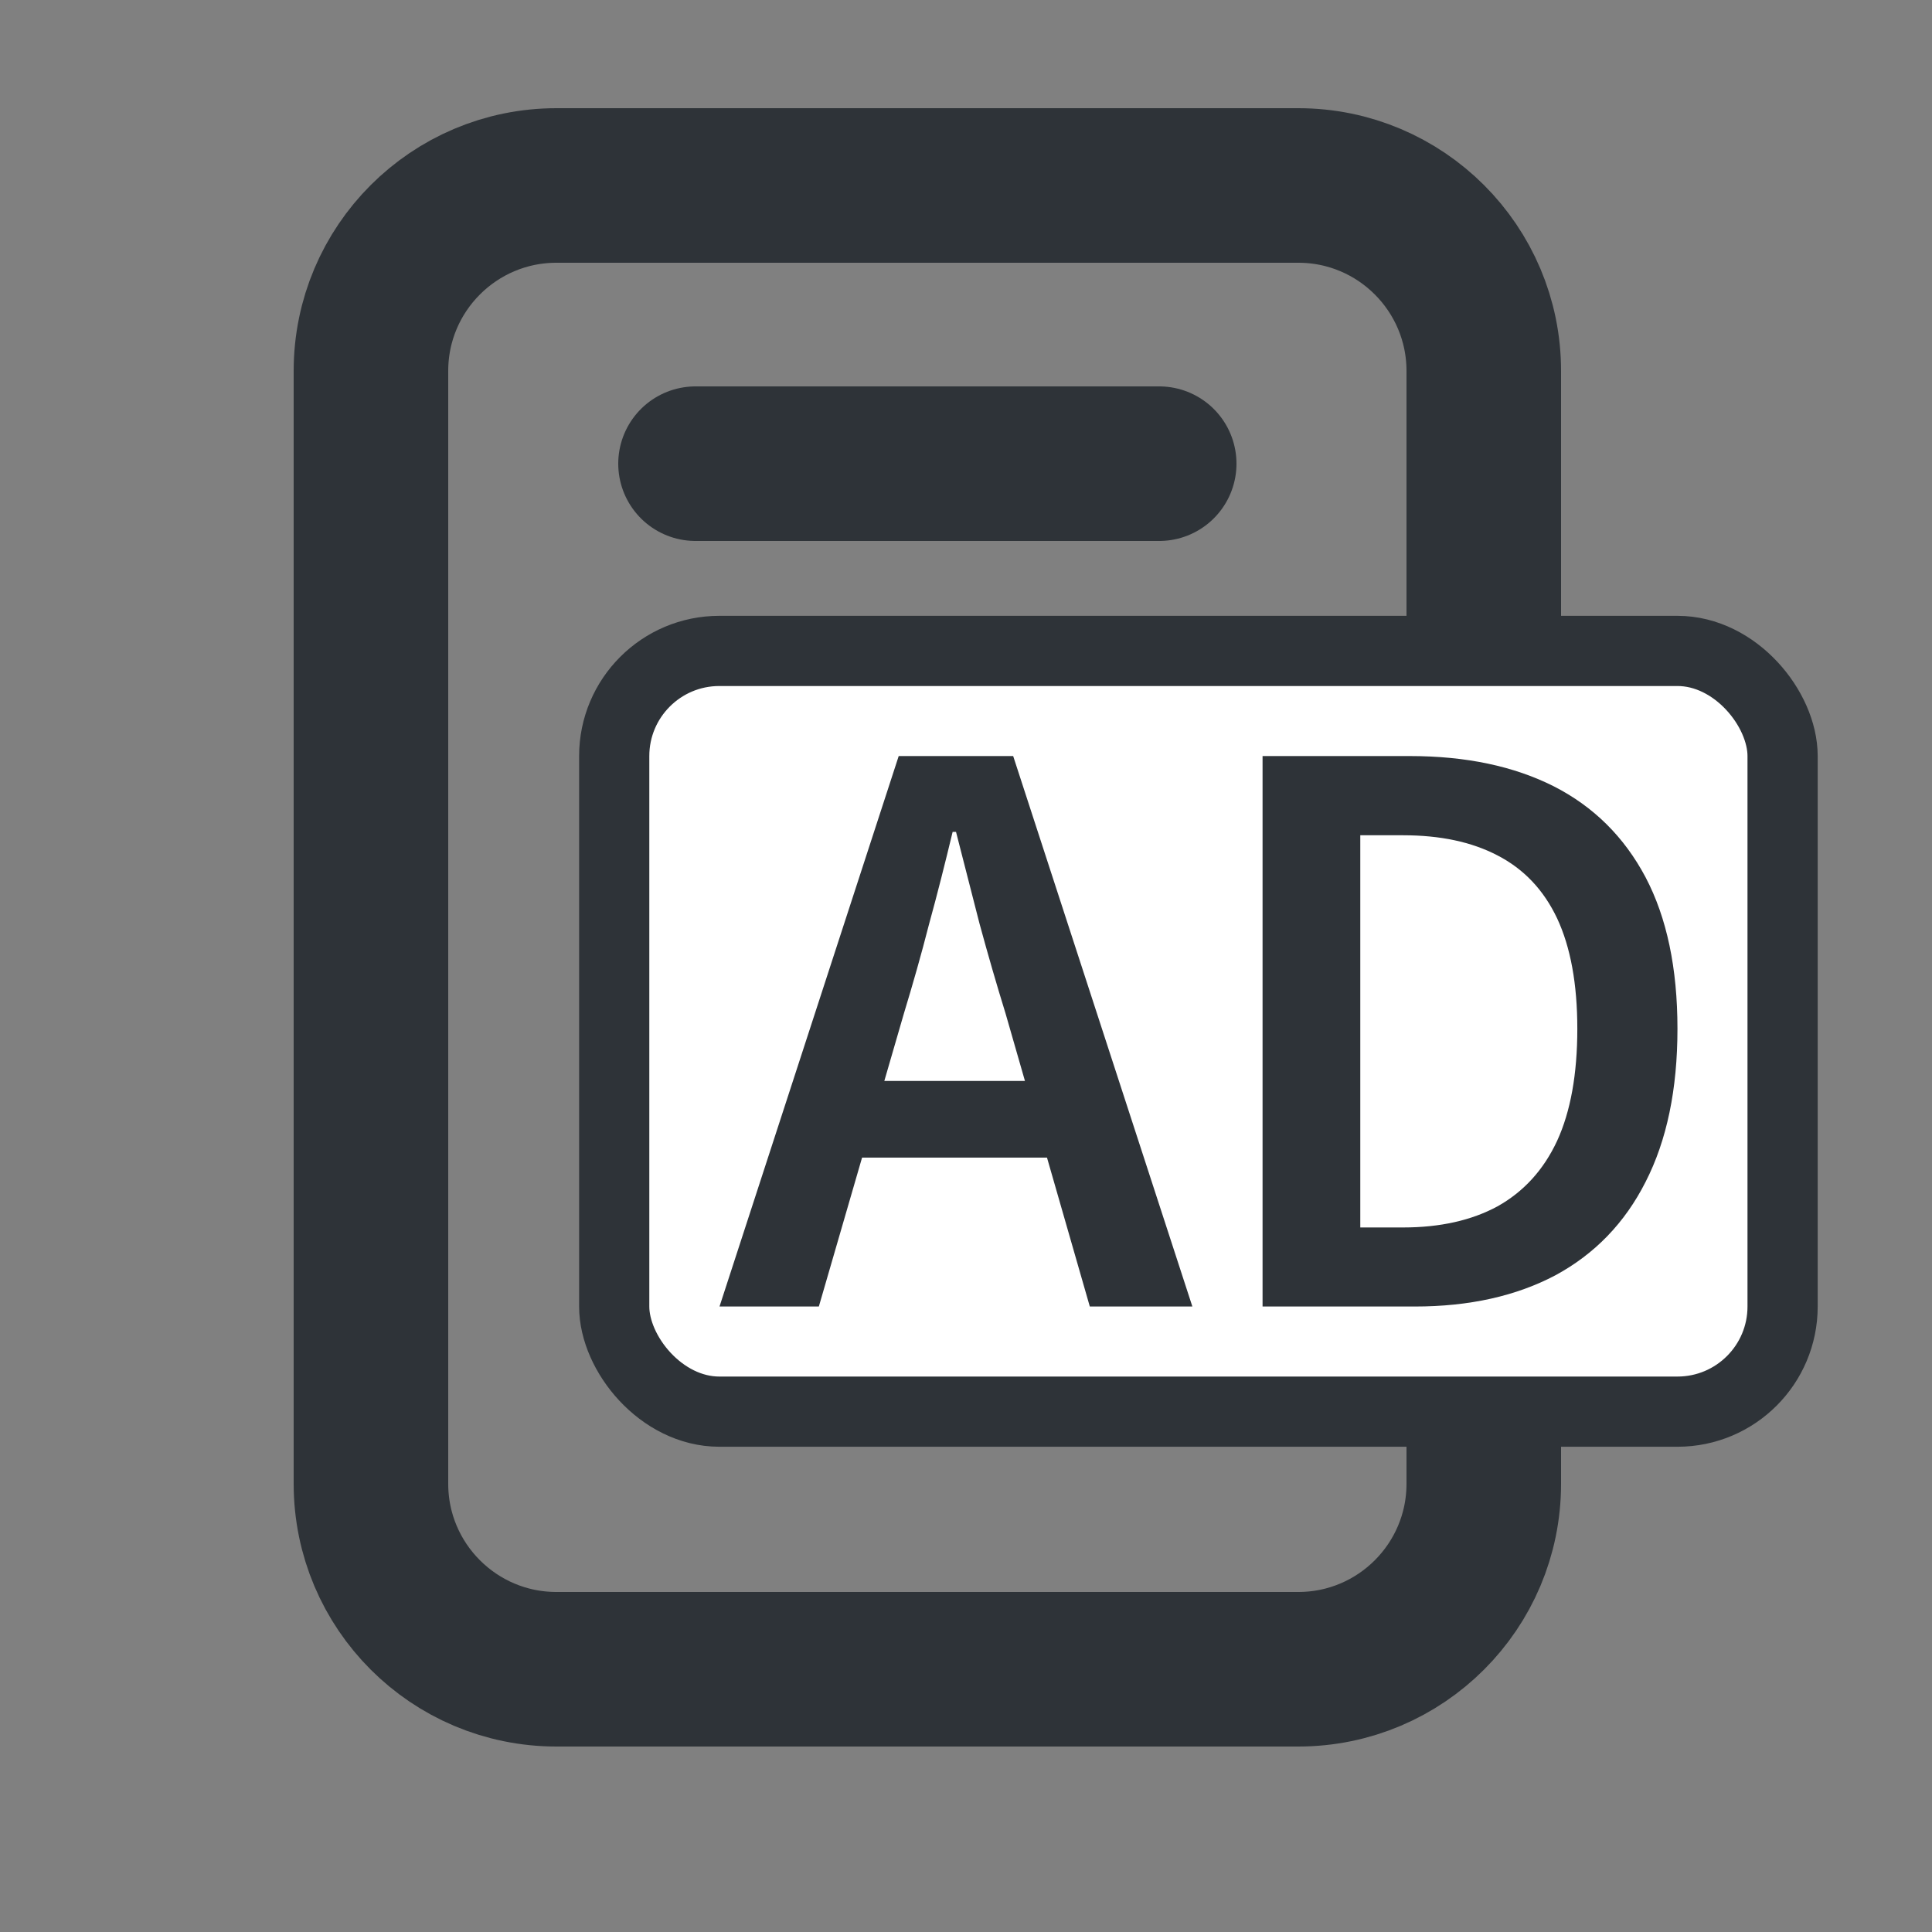 <svg width="12" height="12" viewBox="0 0 12 12" fill="none" xmlns="http://www.w3.org/2000/svg">
<rect x="0" y="0" width="12" height="12" fill="#808080" stroke="none"/>
<path d="M4.32 2.88H7.2M2.304 2.304V9.216C2.304 9.852 2.82 10.368 3.456 10.368H8.064C8.7 10.368 9.216 9.852 9.216 9.216V2.304C9.216 1.668 8.7 1.152 8.064 1.152L3.456 1.152C2.82 1.152 2.304 1.668 2.304 2.304Z" stroke="#2E3338" stroke-width="0.96" stroke-linecap="round" stroke-linejoin="round"/>
<rect x="3.815" y="4.043" width="7.257" height="4.725" rx="0.653" fill="white"/>
<rect x="3.815" y="4.043" width="7.257" height="4.725" rx="0.653" stroke="#2E3338" stroke-width="0.436"/>
<path d="M4.469 8.115L5.582 4.696H6.293L7.406 8.115H6.769L6.246 6.296C6.19 6.115 6.136 5.928 6.084 5.737C6.035 5.545 5.986 5.355 5.938 5.167H5.917C5.871 5.358 5.823 5.55 5.77 5.742C5.722 5.93 5.669 6.115 5.614 6.296L5.086 8.115H4.469ZM5.127 7.19V6.714H6.737V7.19H5.127Z" fill="#2E3338"/>
<path d="M7.842 8.115V4.696H8.757C9.106 4.696 9.403 4.759 9.651 4.884C9.898 5.01 10.088 5.198 10.221 5.449C10.353 5.7 10.419 6.014 10.419 6.39C10.419 6.766 10.353 7.083 10.221 7.341C10.092 7.596 9.905 7.789 9.661 7.921C9.417 8.05 9.126 8.115 8.788 8.115H7.842ZM8.449 7.624H8.715C8.945 7.624 9.14 7.58 9.301 7.493C9.464 7.402 9.588 7.266 9.672 7.085C9.755 6.904 9.797 6.672 9.797 6.39C9.797 6.111 9.755 5.883 9.672 5.705C9.588 5.527 9.464 5.397 9.301 5.313C9.14 5.229 8.945 5.188 8.715 5.188H8.449V7.624Z" fill="#2E3338"/>
</svg>
